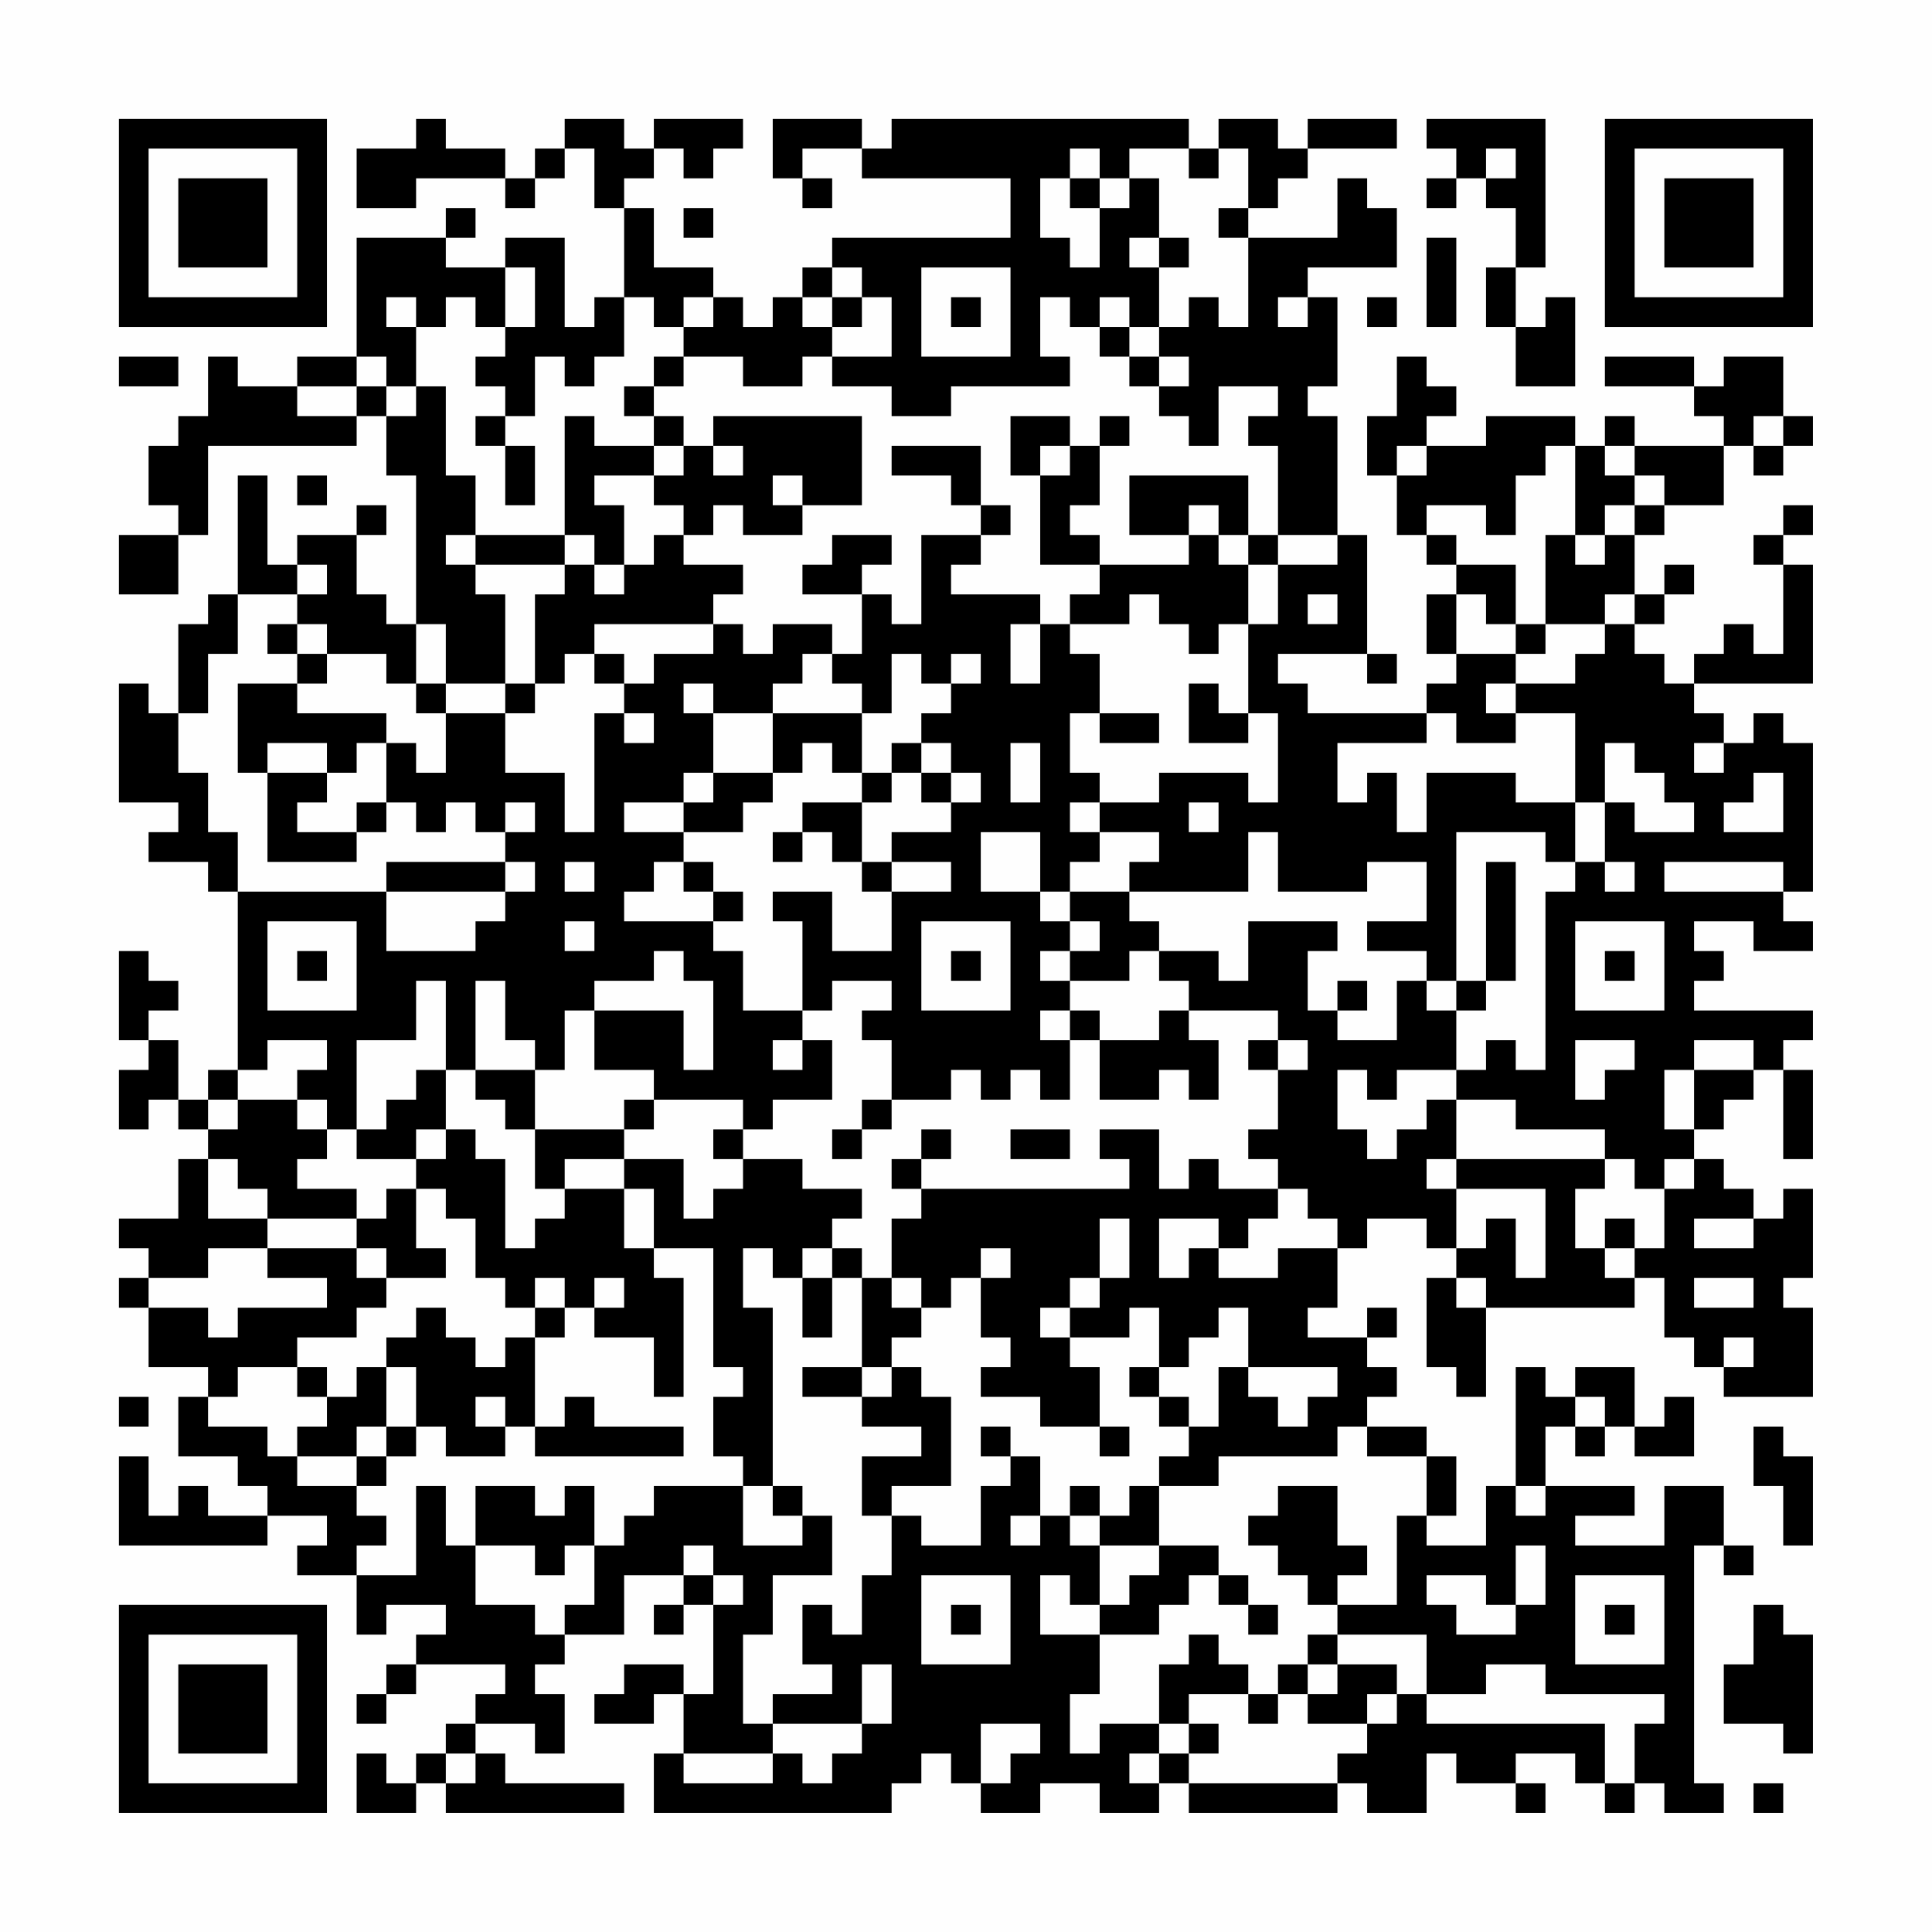 <?xml version="1.0" encoding="UTF-8"?>
<svg xmlns="http://www.w3.org/2000/svg" version="1.1" width="300" height="300" viewBox="0 0 300 300"><rect x="0" y="0" width="300" height="300" fill="#fefefe"/><g transform="scale(4.615)"><g transform="translate(4,4)"><path fill-rule="evenodd" d="M10 0L10 1L8 1L8 3L10 3L10 2L13 2L13 3L14 3L14 2L15 2L15 1L16 1L16 3L17 3L17 6L16 6L16 7L15 7L15 4L13 4L13 5L11 5L11 4L12 4L12 3L11 3L11 4L8 4L8 8L6 8L6 9L4 9L4 8L3 8L3 10L2 10L2 11L1 11L1 13L2 13L2 14L0 14L0 16L2 16L2 14L3 14L3 11L8 11L8 10L9 10L9 12L10 12L10 17L9 17L9 16L8 16L8 14L9 14L9 13L8 13L8 14L6 14L6 15L5 15L5 12L4 12L4 16L3 16L3 17L2 17L2 20L1 20L1 19L0 19L0 23L2 23L2 24L1 24L1 25L3 25L3 26L4 26L4 32L3 32L3 33L2 33L2 31L1 31L1 30L2 30L2 29L1 29L1 28L0 28L0 31L1 31L1 32L0 32L0 34L1 34L1 33L2 33L2 34L3 34L3 35L2 35L2 37L0 37L0 38L1 38L1 39L0 39L0 40L1 40L1 42L3 42L3 43L2 43L2 45L4 45L4 46L5 46L5 47L3 47L3 46L2 46L2 47L1 47L1 45L0 45L0 48L5 48L5 47L7 47L7 48L6 48L6 49L8 49L8 51L9 51L9 50L11 50L11 51L10 51L10 52L9 52L9 53L8 53L8 54L9 54L9 53L10 53L10 52L13 52L13 53L12 53L12 54L11 54L11 55L10 55L10 56L9 56L9 55L8 55L8 57L10 57L10 56L11 56L11 57L17 57L17 56L13 56L13 55L12 55L12 54L14 54L14 55L15 55L15 53L14 53L14 52L15 52L15 51L17 51L17 49L19 49L19 50L18 50L18 51L19 51L19 50L20 50L20 53L19 53L19 52L17 52L17 53L16 53L16 54L18 54L18 53L19 53L19 55L18 55L18 57L26 57L26 56L27 56L27 55L28 55L28 56L29 56L29 57L31 57L31 56L33 56L33 57L35 57L35 56L36 56L36 57L41 57L41 56L42 56L42 57L44 57L44 55L45 55L45 56L47 56L47 57L48 57L48 56L47 56L47 55L49 55L49 56L50 56L50 57L51 57L51 56L52 56L52 57L54 57L54 56L53 56L53 48L54 48L54 49L55 49L55 48L54 48L54 46L52 46L52 48L49 48L49 47L51 47L51 46L48 46L48 44L49 44L49 45L50 45L50 44L51 44L51 45L53 45L53 43L52 43L52 44L51 44L51 42L49 42L49 43L48 43L48 42L47 42L47 46L46 46L46 48L44 48L44 47L45 47L45 45L44 45L44 44L42 44L42 43L43 43L43 42L42 42L42 41L43 41L43 40L42 40L42 41L40 41L40 40L41 40L41 38L42 38L42 37L44 37L44 38L45 38L45 39L44 39L44 42L45 42L45 43L46 43L46 40L51 40L51 39L52 39L52 41L53 41L53 42L54 42L54 43L57 43L57 40L56 40L56 39L57 39L57 36L56 36L56 37L55 37L55 36L54 36L54 35L53 35L53 34L54 34L54 33L55 33L55 32L56 32L56 35L57 35L57 32L56 32L56 31L57 31L57 30L53 30L53 29L54 29L54 28L53 28L53 27L55 27L55 28L57 28L57 27L56 27L56 26L57 26L57 21L56 21L56 20L55 20L55 21L54 21L54 20L53 20L53 19L57 19L57 15L56 15L56 14L57 14L57 13L56 13L56 14L55 14L55 15L56 15L56 18L55 18L55 17L54 17L54 18L53 18L53 19L52 19L52 18L51 18L51 17L52 17L52 16L53 16L53 15L52 15L52 16L51 16L51 14L52 14L52 13L54 13L54 11L55 11L55 12L56 12L56 11L57 11L57 10L56 10L56 8L54 8L54 9L53 9L53 8L50 8L50 9L53 9L53 10L54 10L54 11L51 11L51 10L50 10L50 11L49 11L49 10L46 10L46 11L44 11L44 10L45 10L45 9L44 9L44 8L43 8L43 10L42 10L42 12L43 12L43 14L44 14L44 15L45 15L45 16L44 16L44 18L45 18L45 19L44 19L44 20L40 20L40 19L39 19L39 18L42 18L42 19L43 19L43 18L42 18L42 14L41 14L41 10L40 10L40 9L41 9L41 6L40 6L40 5L43 5L43 3L42 3L42 2L41 2L41 4L38 4L38 3L39 3L39 2L40 2L40 1L43 1L43 0L40 0L40 1L39 1L39 0L37 0L37 1L36 1L36 0L26 0L26 1L25 1L25 0L22 0L22 2L23 2L23 3L24 3L24 2L23 2L23 1L25 1L25 2L30 2L30 4L24 4L24 5L23 5L23 6L22 6L22 7L21 7L21 6L20 6L20 5L18 5L18 3L17 3L17 2L18 2L18 1L19 1L19 2L20 2L20 1L21 1L21 0L18 0L18 1L17 1L17 0L15 0L15 1L14 1L14 2L13 2L13 1L11 1L11 0ZM44 0L44 1L45 1L45 2L44 2L44 3L45 3L45 2L46 2L46 3L47 3L47 5L46 5L46 7L47 7L47 9L49 9L49 6L48 6L48 7L47 7L47 5L48 5L48 0ZM32 1L32 2L31 2L31 4L32 4L32 5L33 5L33 3L34 3L34 2L35 2L35 4L34 4L34 5L35 5L35 7L34 7L34 6L33 6L33 7L32 7L32 6L31 6L31 8L32 8L32 9L28 9L28 10L26 10L26 9L24 9L24 8L26 8L26 6L25 6L25 5L24 5L24 6L23 6L23 7L24 7L24 8L23 8L23 9L21 9L21 8L19 8L19 7L20 7L20 6L19 6L19 7L18 7L18 6L17 6L17 8L16 8L16 9L15 9L15 8L14 8L14 10L13 10L13 9L12 9L12 8L13 8L13 7L14 7L14 5L13 5L13 7L12 7L12 6L11 6L11 7L10 7L10 6L9 6L9 7L10 7L10 9L9 9L9 8L8 8L8 9L6 9L6 10L8 10L8 9L9 9L9 10L10 10L10 9L11 9L11 12L12 12L12 14L11 14L11 15L12 15L12 16L13 16L13 19L11 19L11 17L10 17L10 19L9 19L9 18L7 18L7 17L6 17L6 16L7 16L7 15L6 15L6 16L4 16L4 18L3 18L3 20L2 20L2 22L3 22L3 24L4 24L4 26L9 26L9 28L12 28L12 27L13 27L13 26L14 26L14 25L13 25L13 24L14 24L14 23L13 23L13 24L12 24L12 23L11 23L11 24L10 24L10 23L9 23L9 21L10 21L10 22L11 22L11 20L13 20L13 22L15 22L15 24L16 24L16 20L17 20L17 21L18 21L18 20L17 20L17 19L18 19L18 18L20 18L20 17L21 17L21 18L22 18L22 17L24 17L24 18L23 18L23 19L22 19L22 20L20 20L20 19L19 19L19 20L20 20L20 22L19 22L19 23L17 23L17 24L19 24L19 25L18 25L18 26L17 26L17 27L20 27L20 28L21 28L21 30L23 30L23 31L22 31L22 32L23 32L23 31L24 31L24 33L22 33L22 34L21 34L21 33L18 33L18 32L16 32L16 30L19 30L19 32L20 32L20 29L19 29L19 28L18 28L18 29L16 29L16 30L15 30L15 32L14 32L14 31L13 31L13 29L12 29L12 32L11 32L11 29L10 29L10 31L8 31L8 34L7 34L7 33L6 33L6 32L7 32L7 31L5 31L5 32L4 32L4 33L3 33L3 34L4 34L4 33L6 33L6 34L7 34L7 35L6 35L6 36L8 36L8 37L5 37L5 36L4 36L4 35L3 35L3 37L5 37L5 38L3 38L3 39L1 39L1 40L3 40L3 41L4 41L4 40L7 40L7 39L5 39L5 38L8 38L8 39L9 39L9 40L8 40L8 41L6 41L6 42L4 42L4 43L3 43L3 44L5 44L5 45L6 45L6 46L8 46L8 47L9 47L9 48L8 48L8 49L10 49L10 46L11 46L11 48L12 48L12 50L14 50L14 51L15 51L15 50L16 50L16 48L17 48L17 47L18 47L18 46L21 46L21 48L23 48L23 47L24 47L24 49L22 49L22 51L21 51L21 54L22 54L22 55L19 55L19 56L22 56L22 55L23 55L23 56L24 56L24 55L25 55L25 54L26 54L26 52L25 52L25 54L22 54L22 53L24 53L24 52L23 52L23 50L24 50L24 51L25 51L25 49L26 49L26 47L27 47L27 48L29 48L29 46L30 46L30 45L31 45L31 47L30 47L30 48L31 48L31 47L32 47L32 48L33 48L33 50L32 50L32 49L31 49L31 51L33 51L33 53L32 53L32 55L33 55L33 54L35 54L35 55L34 55L34 56L35 56L35 55L36 55L36 56L41 56L41 55L42 55L42 54L43 54L43 53L44 53L44 54L50 54L50 56L51 56L51 54L52 54L52 53L48 53L48 52L46 52L46 53L44 53L44 51L41 51L41 50L43 50L43 47L44 47L44 45L42 45L42 44L41 44L41 45L37 45L37 46L35 46L35 45L36 45L36 44L37 44L37 42L38 42L38 43L39 43L39 44L40 44L40 43L41 43L41 42L38 42L38 40L37 40L37 41L36 41L36 42L35 42L35 40L34 40L34 41L32 41L32 40L33 40L33 39L34 39L34 37L33 37L33 39L32 39L32 40L31 40L31 41L32 41L32 42L33 42L33 44L31 44L31 43L29 43L29 42L30 42L30 41L29 41L29 39L30 39L30 38L29 38L29 39L28 39L28 40L27 40L27 39L26 39L26 37L27 37L27 36L34 36L34 35L33 35L33 34L35 34L35 36L36 36L36 35L37 35L37 36L39 36L39 37L38 37L38 38L37 38L37 37L35 37L35 39L36 39L36 38L37 38L37 39L39 39L39 38L41 38L41 37L40 37L40 36L39 36L39 35L38 35L38 34L39 34L39 32L40 32L40 31L39 31L39 30L36 30L36 29L35 29L35 28L37 28L37 29L38 29L38 27L41 27L41 28L40 28L40 30L41 30L41 31L43 31L43 29L44 29L44 30L45 30L45 32L43 32L43 33L42 33L42 32L41 32L41 34L42 34L42 35L43 35L43 34L44 34L44 33L45 33L45 35L44 35L44 36L45 36L45 38L46 38L46 37L47 37L47 39L48 39L48 36L45 36L45 35L50 35L50 36L49 36L49 38L50 38L50 39L51 39L51 38L52 38L52 36L53 36L53 35L52 35L52 36L51 36L51 35L50 35L50 34L47 34L47 33L45 33L45 32L46 32L46 31L47 31L47 32L48 32L48 26L49 26L49 25L50 25L50 26L51 26L51 25L50 25L50 23L51 23L51 24L53 24L53 23L52 23L52 22L51 22L51 21L50 21L50 23L49 23L49 20L47 20L47 19L49 19L49 18L50 18L50 17L51 17L51 16L50 16L50 17L48 17L48 14L49 14L49 15L50 15L50 14L51 14L51 13L52 13L52 12L51 12L51 11L50 11L50 12L51 12L51 13L50 13L50 14L49 14L49 11L48 11L48 12L47 12L47 14L46 14L46 13L44 13L44 14L45 14L45 15L47 15L47 17L46 17L46 16L45 16L45 18L47 18L47 19L46 19L46 20L47 20L47 21L45 21L45 20L44 20L44 21L41 21L41 23L42 23L42 22L43 22L43 24L44 24L44 22L47 22L47 23L49 23L49 25L48 25L48 24L45 24L45 29L44 29L44 28L42 28L42 27L44 27L44 25L42 25L42 26L39 26L39 24L38 24L38 26L34 26L34 25L35 25L35 24L33 24L33 23L35 23L35 22L38 22L38 23L39 23L39 20L38 20L38 17L39 17L39 15L41 15L41 14L39 14L39 11L38 11L38 10L39 10L39 9L37 9L37 11L36 11L36 10L35 10L35 9L36 9L36 8L35 8L35 7L36 7L36 6L37 6L37 7L38 7L38 4L37 4L37 3L38 3L38 1L37 1L37 2L36 2L36 1L34 1L34 2L33 2L33 1ZM46 1L46 2L47 2L47 1ZM32 2L32 3L33 3L33 2ZM19 3L19 4L20 4L20 3ZM35 4L35 5L36 5L36 4ZM44 4L44 7L45 7L45 4ZM27 5L27 8L30 8L30 5ZM24 6L24 7L25 7L25 6ZM28 6L28 7L29 7L29 6ZM39 6L39 7L40 7L40 6ZM42 6L42 7L43 7L43 6ZM33 7L33 8L34 8L34 9L35 9L35 8L34 8L34 7ZM0 8L0 9L2 9L2 8ZM18 8L18 9L17 9L17 10L18 10L18 11L16 11L16 10L15 10L15 14L12 14L12 15L15 15L15 16L14 16L14 19L13 19L13 20L14 20L14 19L15 19L15 18L16 18L16 19L17 19L17 18L16 18L16 17L20 17L20 16L21 16L21 15L19 15L19 14L20 14L20 13L21 13L21 14L23 14L23 13L25 13L25 10L20 10L20 11L19 11L19 10L18 10L18 9L19 9L19 8ZM12 10L12 11L13 11L13 13L14 13L14 11L13 11L13 10ZM30 10L30 12L31 12L31 15L33 15L33 16L32 16L32 17L31 17L31 16L28 16L28 15L29 15L29 14L30 14L30 13L29 13L29 11L26 11L26 12L28 12L28 13L29 13L29 14L27 14L27 17L26 17L26 16L25 16L25 15L26 15L26 14L24 14L24 15L23 15L23 16L25 16L25 18L24 18L24 19L25 19L25 20L22 20L22 22L20 22L20 23L19 23L19 24L21 24L21 23L22 23L22 22L23 22L23 21L24 21L24 22L25 22L25 23L23 23L23 24L22 24L22 25L23 25L23 24L24 24L24 25L25 25L25 26L26 26L26 28L24 28L24 26L22 26L22 27L23 27L23 30L24 30L24 29L26 29L26 30L25 30L25 31L26 31L26 33L25 33L25 34L24 34L24 35L25 35L25 34L26 34L26 33L28 33L28 32L29 32L29 33L30 33L30 32L31 32L31 33L32 33L32 31L33 31L33 33L35 33L35 32L36 32L36 33L37 33L37 31L36 31L36 30L35 30L35 31L33 31L33 30L32 30L32 29L34 29L34 28L35 28L35 27L34 27L34 26L32 26L32 25L33 25L33 24L32 24L32 23L33 23L33 22L32 22L32 20L33 20L33 21L35 21L35 20L33 20L33 18L32 18L32 17L34 17L34 16L35 16L35 17L36 17L36 18L37 18L37 17L38 17L38 15L39 15L39 14L38 14L38 12L34 12L34 14L36 14L36 15L33 15L33 14L32 14L32 13L33 13L33 11L34 11L34 10L33 10L33 11L32 11L32 10ZM55 10L55 11L56 11L56 10ZM18 11L18 12L16 12L16 13L17 13L17 15L16 15L16 14L15 14L15 15L16 15L16 16L17 16L17 15L18 15L18 14L19 14L19 13L18 13L18 12L19 12L19 11ZM20 11L20 12L21 12L21 11ZM31 11L31 12L32 12L32 11ZM43 11L43 12L44 12L44 11ZM6 12L6 13L7 13L7 12ZM22 12L22 13L23 13L23 12ZM36 13L36 14L37 14L37 15L38 15L38 14L37 14L37 13ZM40 16L40 17L41 17L41 16ZM5 17L5 18L6 18L6 19L4 19L4 22L5 22L5 25L8 25L8 24L9 24L9 23L8 23L8 24L6 24L6 23L7 23L7 22L8 22L8 21L9 21L9 20L6 20L6 19L7 19L7 18L6 18L6 17ZM30 17L30 19L31 19L31 17ZM47 17L47 18L48 18L48 17ZM26 18L26 20L25 20L25 22L26 22L26 23L25 23L25 25L26 25L26 26L28 26L28 25L26 25L26 24L28 24L28 23L29 23L29 22L28 22L28 21L27 21L27 20L28 20L28 19L29 19L29 18L28 18L28 19L27 19L27 18ZM10 19L10 20L11 20L11 19ZM36 19L36 21L38 21L38 20L37 20L37 19ZM5 21L5 22L7 22L7 21ZM26 21L26 22L27 22L27 23L28 23L28 22L27 22L27 21ZM30 21L30 23L31 23L31 21ZM53 21L53 22L54 22L54 21ZM55 22L55 23L54 23L54 24L56 24L56 22ZM36 23L36 24L37 24L37 23ZM29 24L29 26L31 26L31 27L32 27L32 28L31 28L31 29L32 29L32 28L33 28L33 27L32 27L32 26L31 26L31 24ZM9 25L9 26L13 26L13 25ZM15 25L15 26L16 26L16 25ZM19 25L19 26L20 26L20 27L21 27L21 26L20 26L20 25ZM46 25L46 29L45 29L45 30L46 30L46 29L47 29L47 25ZM52 25L52 26L56 26L56 25ZM5 27L5 30L8 30L8 27ZM15 27L15 28L16 28L16 27ZM27 27L27 30L30 30L30 27ZM49 27L49 30L52 30L52 27ZM6 28L6 29L7 29L7 28ZM28 28L28 29L29 29L29 28ZM50 28L50 29L51 29L51 28ZM41 29L41 30L42 30L42 29ZM31 30L31 31L32 31L32 30ZM38 31L38 32L39 32L39 31ZM49 31L49 33L50 33L50 32L51 32L51 31ZM53 31L53 32L52 32L52 34L53 34L53 32L55 32L55 31ZM10 32L10 33L9 33L9 34L8 34L8 35L10 35L10 36L9 36L9 37L8 37L8 38L9 38L9 39L11 39L11 38L10 38L10 36L11 36L11 37L12 37L12 39L13 39L13 40L14 40L14 41L13 41L13 42L12 42L12 41L11 41L11 40L10 40L10 41L9 41L9 42L8 42L8 43L7 43L7 42L6 42L6 43L7 43L7 44L6 44L6 45L8 45L8 46L9 46L9 45L10 45L10 44L11 44L11 45L13 45L13 44L14 44L14 45L19 45L19 44L16 44L16 43L15 43L15 44L14 44L14 41L15 41L15 40L16 40L16 41L18 41L18 43L19 43L19 39L18 39L18 38L20 38L20 42L21 42L21 43L20 43L20 45L21 45L21 46L22 46L22 47L23 47L23 46L22 46L22 40L21 40L21 38L22 38L22 39L23 39L23 41L24 41L24 39L25 39L25 42L23 42L23 43L25 43L25 44L27 44L27 45L25 45L25 47L26 47L26 46L28 46L28 43L27 43L27 42L26 42L26 41L27 41L27 40L26 40L26 39L25 39L25 38L24 38L24 37L25 37L25 36L23 36L23 35L21 35L21 34L20 34L20 35L21 35L21 36L20 36L20 37L19 37L19 35L17 35L17 34L18 34L18 33L17 33L17 34L14 34L14 32L12 32L12 33L13 33L13 34L14 34L14 36L15 36L15 37L14 37L14 38L13 38L13 35L12 35L12 34L11 34L11 32ZM10 34L10 35L11 35L11 34ZM27 34L27 35L26 35L26 36L27 36L27 35L28 35L28 34ZM30 34L30 35L32 35L32 34ZM15 35L15 36L17 36L17 38L18 38L18 36L17 36L17 35ZM50 37L50 38L51 38L51 37ZM53 37L53 38L55 38L55 37ZM23 38L23 39L24 39L24 38ZM14 39L14 40L15 40L15 39ZM16 39L16 40L17 40L17 39ZM45 39L45 40L46 40L46 39ZM53 39L53 40L55 40L55 39ZM54 41L54 42L55 42L55 41ZM9 42L9 44L8 44L8 45L9 45L9 44L10 44L10 42ZM25 42L25 43L26 43L26 42ZM34 42L34 43L35 43L35 44L36 44L36 43L35 43L35 42ZM0 43L0 44L1 44L1 43ZM12 43L12 44L13 44L13 43ZM49 43L49 44L50 44L50 43ZM29 44L29 45L30 45L30 44ZM33 44L33 45L34 45L34 44ZM55 44L55 46L56 46L56 48L57 48L57 45L56 45L56 44ZM12 46L12 48L14 48L14 49L15 49L15 48L16 48L16 46L15 46L15 47L14 47L14 46ZM32 46L32 47L33 47L33 48L35 48L35 49L34 49L34 50L33 50L33 51L35 51L35 50L36 50L36 49L37 49L37 50L38 50L38 51L39 51L39 50L38 50L38 49L37 49L37 48L35 48L35 46L34 46L34 47L33 47L33 46ZM39 46L39 47L38 47L38 48L39 48L39 49L40 49L40 50L41 50L41 49L42 49L42 48L41 48L41 46ZM47 46L47 47L48 47L48 46ZM19 48L19 49L20 49L20 50L21 50L21 49L20 49L20 48ZM47 48L47 50L46 50L46 49L44 49L44 50L45 50L45 51L47 51L47 50L48 50L48 48ZM27 49L27 52L30 52L30 49ZM49 49L49 52L52 52L52 49ZM28 50L28 51L29 51L29 50ZM50 50L50 51L51 51L51 50ZM55 50L55 52L54 52L54 54L56 54L56 55L57 55L57 51L56 51L56 50ZM36 51L36 52L35 52L35 54L36 54L36 55L37 55L37 54L36 54L36 53L38 53L38 54L39 54L39 53L40 53L40 54L42 54L42 53L43 53L43 52L41 52L41 51L40 51L40 52L39 52L39 53L38 53L38 52L37 52L37 51ZM40 52L40 53L41 53L41 52ZM29 54L29 56L30 56L30 55L31 55L31 54ZM11 55L11 56L12 56L12 55ZM55 56L55 57L56 57L56 56ZM0 0L0 7L7 7L7 0ZM1 1L1 6L6 6L6 1ZM2 2L2 5L5 5L5 2ZM50 0L50 7L57 7L57 0ZM51 1L51 6L56 6L56 1ZM52 2L52 5L55 5L55 2ZM0 50L0 57L7 57L7 50ZM1 51L1 56L6 56L6 51ZM2 52L2 55L5 55L5 52Z" fill="#000000"/></g></g></svg>
